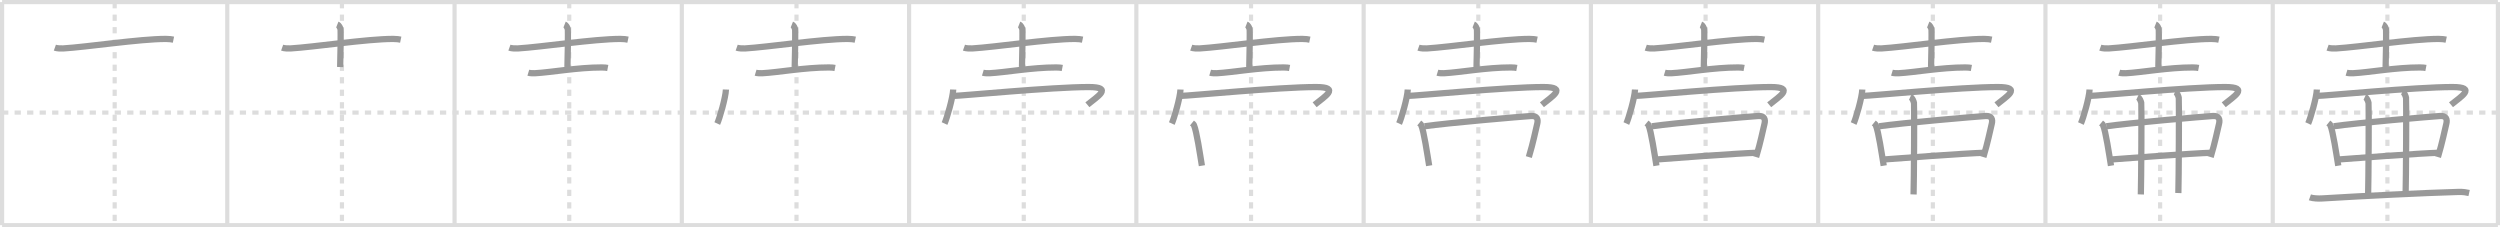<svg width="1199px" height="109px" viewBox="0 0 1199 109" xmlns="http://www.w3.org/2000/svg" xmlns:xlink="http://www.w3.org/1999/xlink" xml:space="preserve" version="1.1" baseProfile="full">
<line x1="1" y1="1" x2="1198" y2="1" style="stroke:#ddd;stroke-width:2"></line>
<line x1="1" y1="1" x2="1" y2="108" style="stroke:#ddd;stroke-width:2"></line>
<line x1="1" y1="108" x2="1198" y2="108" style="stroke:#ddd;stroke-width:2"></line>
<line x1="1198" y1="1" x2="1198" y2="108" style="stroke:#ddd;stroke-width:2"></line>
<line x1="109" y1="1" x2="109" y2="108" style="stroke:#ddd;stroke-width:2"></line>
<line x1="218" y1="1" x2="218" y2="108" style="stroke:#ddd;stroke-width:2"></line>
<line x1="327" y1="1" x2="327" y2="108" style="stroke:#ddd;stroke-width:2"></line>
<line x1="436" y1="1" x2="436" y2="108" style="stroke:#ddd;stroke-width:2"></line>
<line x1="545" y1="1" x2="545" y2="108" style="stroke:#ddd;stroke-width:2"></line>
<line x1="654" y1="1" x2="654" y2="108" style="stroke:#ddd;stroke-width:2"></line>
<line x1="763" y1="1" x2="763" y2="108" style="stroke:#ddd;stroke-width:2"></line>
<line x1="872" y1="1" x2="872" y2="108" style="stroke:#ddd;stroke-width:2"></line>
<line x1="981" y1="1" x2="981" y2="108" style="stroke:#ddd;stroke-width:2"></line>
<line x1="1090" y1="1" x2="1090" y2="108" style="stroke:#ddd;stroke-width:2"></line>
<line x1="1" y1="54" x2="1198" y2="54" style="stroke:#ddd;stroke-width:2;stroke-dasharray:3 3"></line>
<line x1="55" y1="1" x2="55" y2="108" style="stroke:#ddd;stroke-width:2;stroke-dasharray:3 3"></line>
<line x1="164" y1="1" x2="164" y2="108" style="stroke:#ddd;stroke-width:2;stroke-dasharray:3 3"></line>
<line x1="273" y1="1" x2="273" y2="108" style="stroke:#ddd;stroke-width:2;stroke-dasharray:3 3"></line>
<line x1="382" y1="1" x2="382" y2="108" style="stroke:#ddd;stroke-width:2;stroke-dasharray:3 3"></line>
<line x1="491" y1="1" x2="491" y2="108" style="stroke:#ddd;stroke-width:2;stroke-dasharray:3 3"></line>
<line x1="600" y1="1" x2="600" y2="108" style="stroke:#ddd;stroke-width:2;stroke-dasharray:3 3"></line>
<line x1="709" y1="1" x2="709" y2="108" style="stroke:#ddd;stroke-width:2;stroke-dasharray:3 3"></line>
<line x1="818" y1="1" x2="818" y2="108" style="stroke:#ddd;stroke-width:2;stroke-dasharray:3 3"></line>
<line x1="927" y1="1" x2="927" y2="108" style="stroke:#ddd;stroke-width:2;stroke-dasharray:3 3"></line>
<line x1="1036" y1="1" x2="1036" y2="108" style="stroke:#ddd;stroke-width:2;stroke-dasharray:3 3"></line>
<line x1="1145" y1="1" x2="1145" y2="108" style="stroke:#ddd;stroke-width:2;stroke-dasharray:3 3"></line>
<path d="M26.31,22.86c1.04,0.37,2.95,0.43,3.99,0.37c10.83-0.62,36.87-4.58,49.25-4.56c1.73,0,2.78,0.18,3.64,0.36" style="fill:none;stroke:#999;stroke-width:3"></path>

<path d="M135.31,22.86c1.04,0.37,2.95,0.43,3.99,0.37c10.83-0.62,36.87-4.58,49.25-4.56c1.73,0,2.78,0.18,3.64,0.36" style="fill:none;stroke:#999;stroke-width:3"></path>
<path d="M161.77,11.77c0.86,0.34,1.37,1.54,1.54,2.23s0,13.87-0.17,18.16" style="fill:none;stroke:#999;stroke-width:3"></path>

<path d="M244.31,22.86c1.04,0.37,2.95,0.43,3.99,0.37c10.83-0.62,36.87-4.58,49.25-4.56c1.73,0,2.78,0.18,3.64,0.36" style="fill:none;stroke:#999;stroke-width:3"></path>
<path d="M270.77,11.77c0.86,0.34,1.37,1.54,1.54,2.23s0,13.87-0.17,18.16" style="fill:none;stroke:#999;stroke-width:3"></path>
<path d="M253.38,34.87c0.83,0.25,2.35,0.3,3.18,0.25C264.0,34.75,277.0,32.33,288.58,32.35c1.38,0,2.21,0.12,2.9,0.25" style="fill:none;stroke:#999;stroke-width:3"></path>

<path d="M353.31,22.86c1.04,0.37,2.95,0.43,3.99,0.37c10.83-0.62,36.87-4.58,49.25-4.56c1.73,0,2.78,0.18,3.64,0.36" style="fill:none;stroke:#999;stroke-width:3"></path>
<path d="M379.77,11.77c0.86,0.34,1.37,1.54,1.54,2.23s0,13.87-0.17,18.16" style="fill:none;stroke:#999;stroke-width:3"></path>
<path d="M362.38,34.87c0.83,0.25,2.35,0.3,3.18,0.25C373.0,34.75,386.0,32.33,397.58,32.35c1.38,0,2.21,0.12,2.9,0.25" style="fill:none;stroke:#999;stroke-width:3"></path>
<path d="M348.16,42.94c-0.13,3.87-3.1,14.01-4.16,16.31" style="fill:none;stroke:#999;stroke-width:3"></path>

<path d="M462.31,22.86c1.04,0.37,2.95,0.43,3.99,0.37c10.83-0.62,36.87-4.58,49.25-4.56c1.73,0,2.78,0.18,3.64,0.36" style="fill:none;stroke:#999;stroke-width:3"></path>
<path d="M488.77,11.77c0.86,0.34,1.37,1.54,1.54,2.23s0,13.87-0.17,18.16" style="fill:none;stroke:#999;stroke-width:3"></path>
<path d="M471.38,34.87c0.83,0.25,2.35,0.3,3.18,0.25C482.0,34.75,495.0,32.33,506.58,32.35c1.38,0,2.21,0.12,2.9,0.25" style="fill:none;stroke:#999;stroke-width:3"></path>
<path d="M457.16,42.94c-0.13,3.87-3.1,14.01-4.16,16.31" style="fill:none;stroke:#999;stroke-width:3"></path>
<path d="M457.22,46c3.53,0,47.25-4.25,64.97-4.25c12.06,0,3.81,4.75-0.69,8.5" style="fill:none;stroke:#999;stroke-width:3"></path>

<path d="M571.31,22.86c1.04,0.37,2.95,0.43,3.99,0.37c10.83-0.62,36.87-4.58,49.25-4.56c1.73,0,2.78,0.18,3.64,0.36" style="fill:none;stroke:#999;stroke-width:3"></path>
<path d="M597.77,11.77c0.86,0.34,1.37,1.54,1.54,2.23s0,13.87-0.17,18.16" style="fill:none;stroke:#999;stroke-width:3"></path>
<path d="M580.38,34.87c0.83,0.25,2.35,0.3,3.18,0.25C591.0,34.75,604.0,32.33,615.58,32.35c1.38,0,2.21,0.12,2.9,0.25" style="fill:none;stroke:#999;stroke-width:3"></path>
<path d="M566.16,42.94c-0.13,3.87-3.1,14.01-4.16,16.31" style="fill:none;stroke:#999;stroke-width:3"></path>
<path d="M566.22,46c3.53,0,47.25-4.25,64.97-4.25c12.06,0,3.81,4.75-0.69,8.5" style="fill:none;stroke:#999;stroke-width:3"></path>
<path d="M571.66,59c0.38,0.31,0.78,0.57,0.94,0.96c1.33,3.07,2.92,13.99,3.83,19.51" style="fill:none;stroke:#999;stroke-width:3"></path>

<path d="M680.31,22.86c1.04,0.37,2.95,0.43,3.99,0.37c10.83-0.62,36.87-4.58,49.25-4.56c1.73,0,2.78,0.18,3.64,0.36" style="fill:none;stroke:#999;stroke-width:3"></path>
<path d="M706.77,11.77c0.86,0.34,1.37,1.54,1.54,2.23s0,13.87-0.17,18.16" style="fill:none;stroke:#999;stroke-width:3"></path>
<path d="M689.38,34.87c0.83,0.25,2.35,0.3,3.18,0.25C700.0,34.75,713.0,32.33,724.58,32.35c1.38,0,2.21,0.12,2.9,0.25" style="fill:none;stroke:#999;stroke-width:3"></path>
<path d="M675.16,42.94c-0.13,3.87-3.1,14.01-4.16,16.31" style="fill:none;stroke:#999;stroke-width:3"></path>
<path d="M675.22,46c3.53,0,47.25-4.25,64.97-4.25c12.06,0,3.81,4.75-0.69,8.5" style="fill:none;stroke:#999;stroke-width:3"></path>
<path d="M680.66,59c0.38,0.31,0.78,0.57,0.94,0.96c1.33,3.07,2.92,13.99,3.83,19.51" style="fill:none;stroke:#999;stroke-width:3"></path>
<path d="M683.23,60.56c10.82-1.6,46.56-4.64,51.06-4.93c2.93-0.19,3.49,1.61,2.96,3.75c-0.99,3.94-1.75,8.37-4.02,15.95" style="fill:none;stroke:#999;stroke-width:3"></path>

<path d="M789.31,22.86c1.04,0.37,2.95,0.43,3.99,0.37c10.83-0.62,36.87-4.58,49.25-4.56c1.73,0,2.78,0.18,3.64,0.36" style="fill:none;stroke:#999;stroke-width:3"></path>
<path d="M815.77,11.77c0.86,0.34,1.37,1.54,1.54,2.23s0,13.87-0.17,18.16" style="fill:none;stroke:#999;stroke-width:3"></path>
<path d="M798.38,34.87c0.83,0.25,2.35,0.3,3.18,0.25C809.0,34.75,822.0,32.33,833.58,32.35c1.38,0,2.21,0.12,2.9,0.25" style="fill:none;stroke:#999;stroke-width:3"></path>
<path d="M784.16,42.94c-0.13,3.87-3.1,14.01-4.16,16.31" style="fill:none;stroke:#999;stroke-width:3"></path>
<path d="M784.22,46c3.53,0,47.25-4.25,64.97-4.25c12.06,0,3.81,4.75-0.69,8.5" style="fill:none;stroke:#999;stroke-width:3"></path>
<path d="M789.66,59c0.38,0.31,0.78,0.57,0.94,0.96c1.33,3.07,2.92,13.99,3.83,19.51" style="fill:none;stroke:#999;stroke-width:3"></path>
<path d="M792.23,60.56c10.82-1.6,46.56-4.64,51.06-4.93c2.93-0.19,3.49,1.61,2.96,3.75c-0.99,3.94-1.75,8.37-4.02,15.95" style="fill:none;stroke:#999;stroke-width:3"></path>
<path d="M794.19,76.51c5.27-0.46,39.81-3.01,48.65-3.26" style="fill:none;stroke:#999;stroke-width:3"></path>

<path d="M898.31,22.86c1.04,0.37,2.95,0.43,3.99,0.37c10.83-0.62,36.87-4.58,49.25-4.56c1.73,0,2.78,0.18,3.64,0.36" style="fill:none;stroke:#999;stroke-width:3"></path>
<path d="M924.77,11.77c0.86,0.34,1.37,1.54,1.54,2.23s0,13.87-0.17,18.16" style="fill:none;stroke:#999;stroke-width:3"></path>
<path d="M907.38,34.87c0.83,0.25,2.35,0.3,3.18,0.25C918.0,34.75,931.0,32.33,942.58,32.35c1.38,0,2.21,0.12,2.9,0.25" style="fill:none;stroke:#999;stroke-width:3"></path>
<path d="M893.16,42.94c-0.13,3.87-3.1,14.01-4.16,16.31" style="fill:none;stroke:#999;stroke-width:3"></path>
<path d="M893.22,46c3.53,0,47.25-4.25,64.97-4.25c12.06,0,3.81,4.75-0.69,8.5" style="fill:none;stroke:#999;stroke-width:3"></path>
<path d="M898.66,59c0.38,0.31,0.78,0.57,0.94,0.96c1.33,3.07,2.92,13.99,3.83,19.51" style="fill:none;stroke:#999;stroke-width:3"></path>
<path d="M901.23,60.56c10.82-1.6,46.56-4.64,51.06-4.93c2.93-0.19,3.49,1.61,2.96,3.75c-0.99,3.94-1.75,8.37-4.02,15.95" style="fill:none;stroke:#999;stroke-width:3"></path>
<path d="M903.19,76.51c5.27-0.46,39.81-3.01,48.65-3.26" style="fill:none;stroke:#999;stroke-width:3"></path>
<path d="M916.19,46.47c0.98,0.45,1.57,2.02,1.76,2.92c0.2,0.9,0,38.24-0.2,43.86" style="fill:none;stroke:#999;stroke-width:3"></path>

<path d="M1007.31,22.86c1.04,0.37,2.95,0.43,3.99,0.37c10.83-0.62,36.87-4.58,49.25-4.56c1.73,0,2.78,0.18,3.64,0.36" style="fill:none;stroke:#999;stroke-width:3"></path>
<path d="M1033.77,11.77c0.86,0.34,1.37,1.54,1.54,2.23s0,13.87-0.17,18.16" style="fill:none;stroke:#999;stroke-width:3"></path>
<path d="M1016.38,34.87c0.83,0.25,2.35,0.3,3.18,0.25C1027.0,34.75,1040.0,32.33,1051.58,32.35c1.38,0,2.21,0.12,2.9,0.25" style="fill:none;stroke:#999;stroke-width:3"></path>
<path d="M1002.16,42.94c-0.13,3.87-3.1,14.01-4.16,16.31" style="fill:none;stroke:#999;stroke-width:3"></path>
<path d="M1002.22,46c3.53,0,47.25-4.25,64.97-4.25c12.06,0,3.81,4.75-0.69,8.5" style="fill:none;stroke:#999;stroke-width:3"></path>
<path d="M1007.66,59c0.38,0.31,0.78,0.57,0.94,0.96c1.33,3.07,2.92,13.99,3.83,19.51" style="fill:none;stroke:#999;stroke-width:3"></path>
<path d="M1010.23,60.56c10.82-1.6,46.56-4.64,51.06-4.93c2.93-0.19,3.49,1.61,2.96,3.75c-0.99,3.94-1.75,8.37-4.02,15.95" style="fill:none;stroke:#999;stroke-width:3"></path>
<path d="M1012.19,76.51c5.27-0.46,39.81-3.01,48.65-3.26" style="fill:none;stroke:#999;stroke-width:3"></path>
<path d="M1025.19,46.47c0.98,0.45,1.57,2.02,1.76,2.92c0.2,0.9,0,38.24-0.2,43.86" style="fill:none;stroke:#999;stroke-width:3"></path>
<path d="M1043.18,44c0.98,0.45,1.57,2.02,1.76,2.92s0,40.04-0.2,45.66" style="fill:none;stroke:#999;stroke-width:3"></path>

<path d="M1116.31,22.86c1.04,0.37,2.95,0.43,3.99,0.37c10.83-0.62,36.87-4.58,49.25-4.56c1.73,0,2.78,0.18,3.64,0.36" style="fill:none;stroke:#999;stroke-width:3"></path>
<path d="M1142.77,11.77c0.86,0.34,1.37,1.54,1.54,2.23s0,13.87-0.17,18.16" style="fill:none;stroke:#999;stroke-width:3"></path>
<path d="M1125.38,34.87c0.83,0.25,2.35,0.3,3.18,0.25C1136.0,34.75,1149.0,32.33,1160.58,32.35c1.38,0,2.21,0.12,2.9,0.25" style="fill:none;stroke:#999;stroke-width:3"></path>
<path d="M1111.16,42.94c-0.13,3.87-3.1,14.01-4.16,16.31" style="fill:none;stroke:#999;stroke-width:3"></path>
<path d="M1111.22,46c3.53,0,47.25-4.25,64.97-4.25c12.06,0,3.81,4.75-0.69,8.5" style="fill:none;stroke:#999;stroke-width:3"></path>
<path d="M1116.66,59c0.38,0.31,0.78,0.57,0.94,0.96c1.33,3.07,2.92,13.99,3.83,19.51" style="fill:none;stroke:#999;stroke-width:3"></path>
<path d="M1119.23,60.56c10.82-1.6,46.56-4.64,51.06-4.93c2.93-0.19,3.49,1.61,2.96,3.75c-0.99,3.94-1.75,8.37-4.02,15.95" style="fill:none;stroke:#999;stroke-width:3"></path>
<path d="M1121.19,76.51c5.27-0.46,39.81-3.01,48.65-3.26" style="fill:none;stroke:#999;stroke-width:3"></path>
<path d="M1134.19,46.47c0.98,0.45,1.57,2.02,1.76,2.92c0.2,0.9,0,38.24-0.2,43.86" style="fill:none;stroke:#999;stroke-width:3"></path>
<path d="M1152.18,44c0.98,0.45,1.57,2.02,1.76,2.92s0,40.04-0.2,45.66" style="fill:none;stroke:#999;stroke-width:3"></path>
<path d="M1107.82,94.65c1.48,0.53,4.2,0.62,5.68,0.53C1133.8,93.95,1162.59,92.5,1179.0,92.05c2.47-0.07,3.95,0.25,5.19,0.52" style="fill:none;stroke:#999;stroke-width:3"></path>

</svg>
